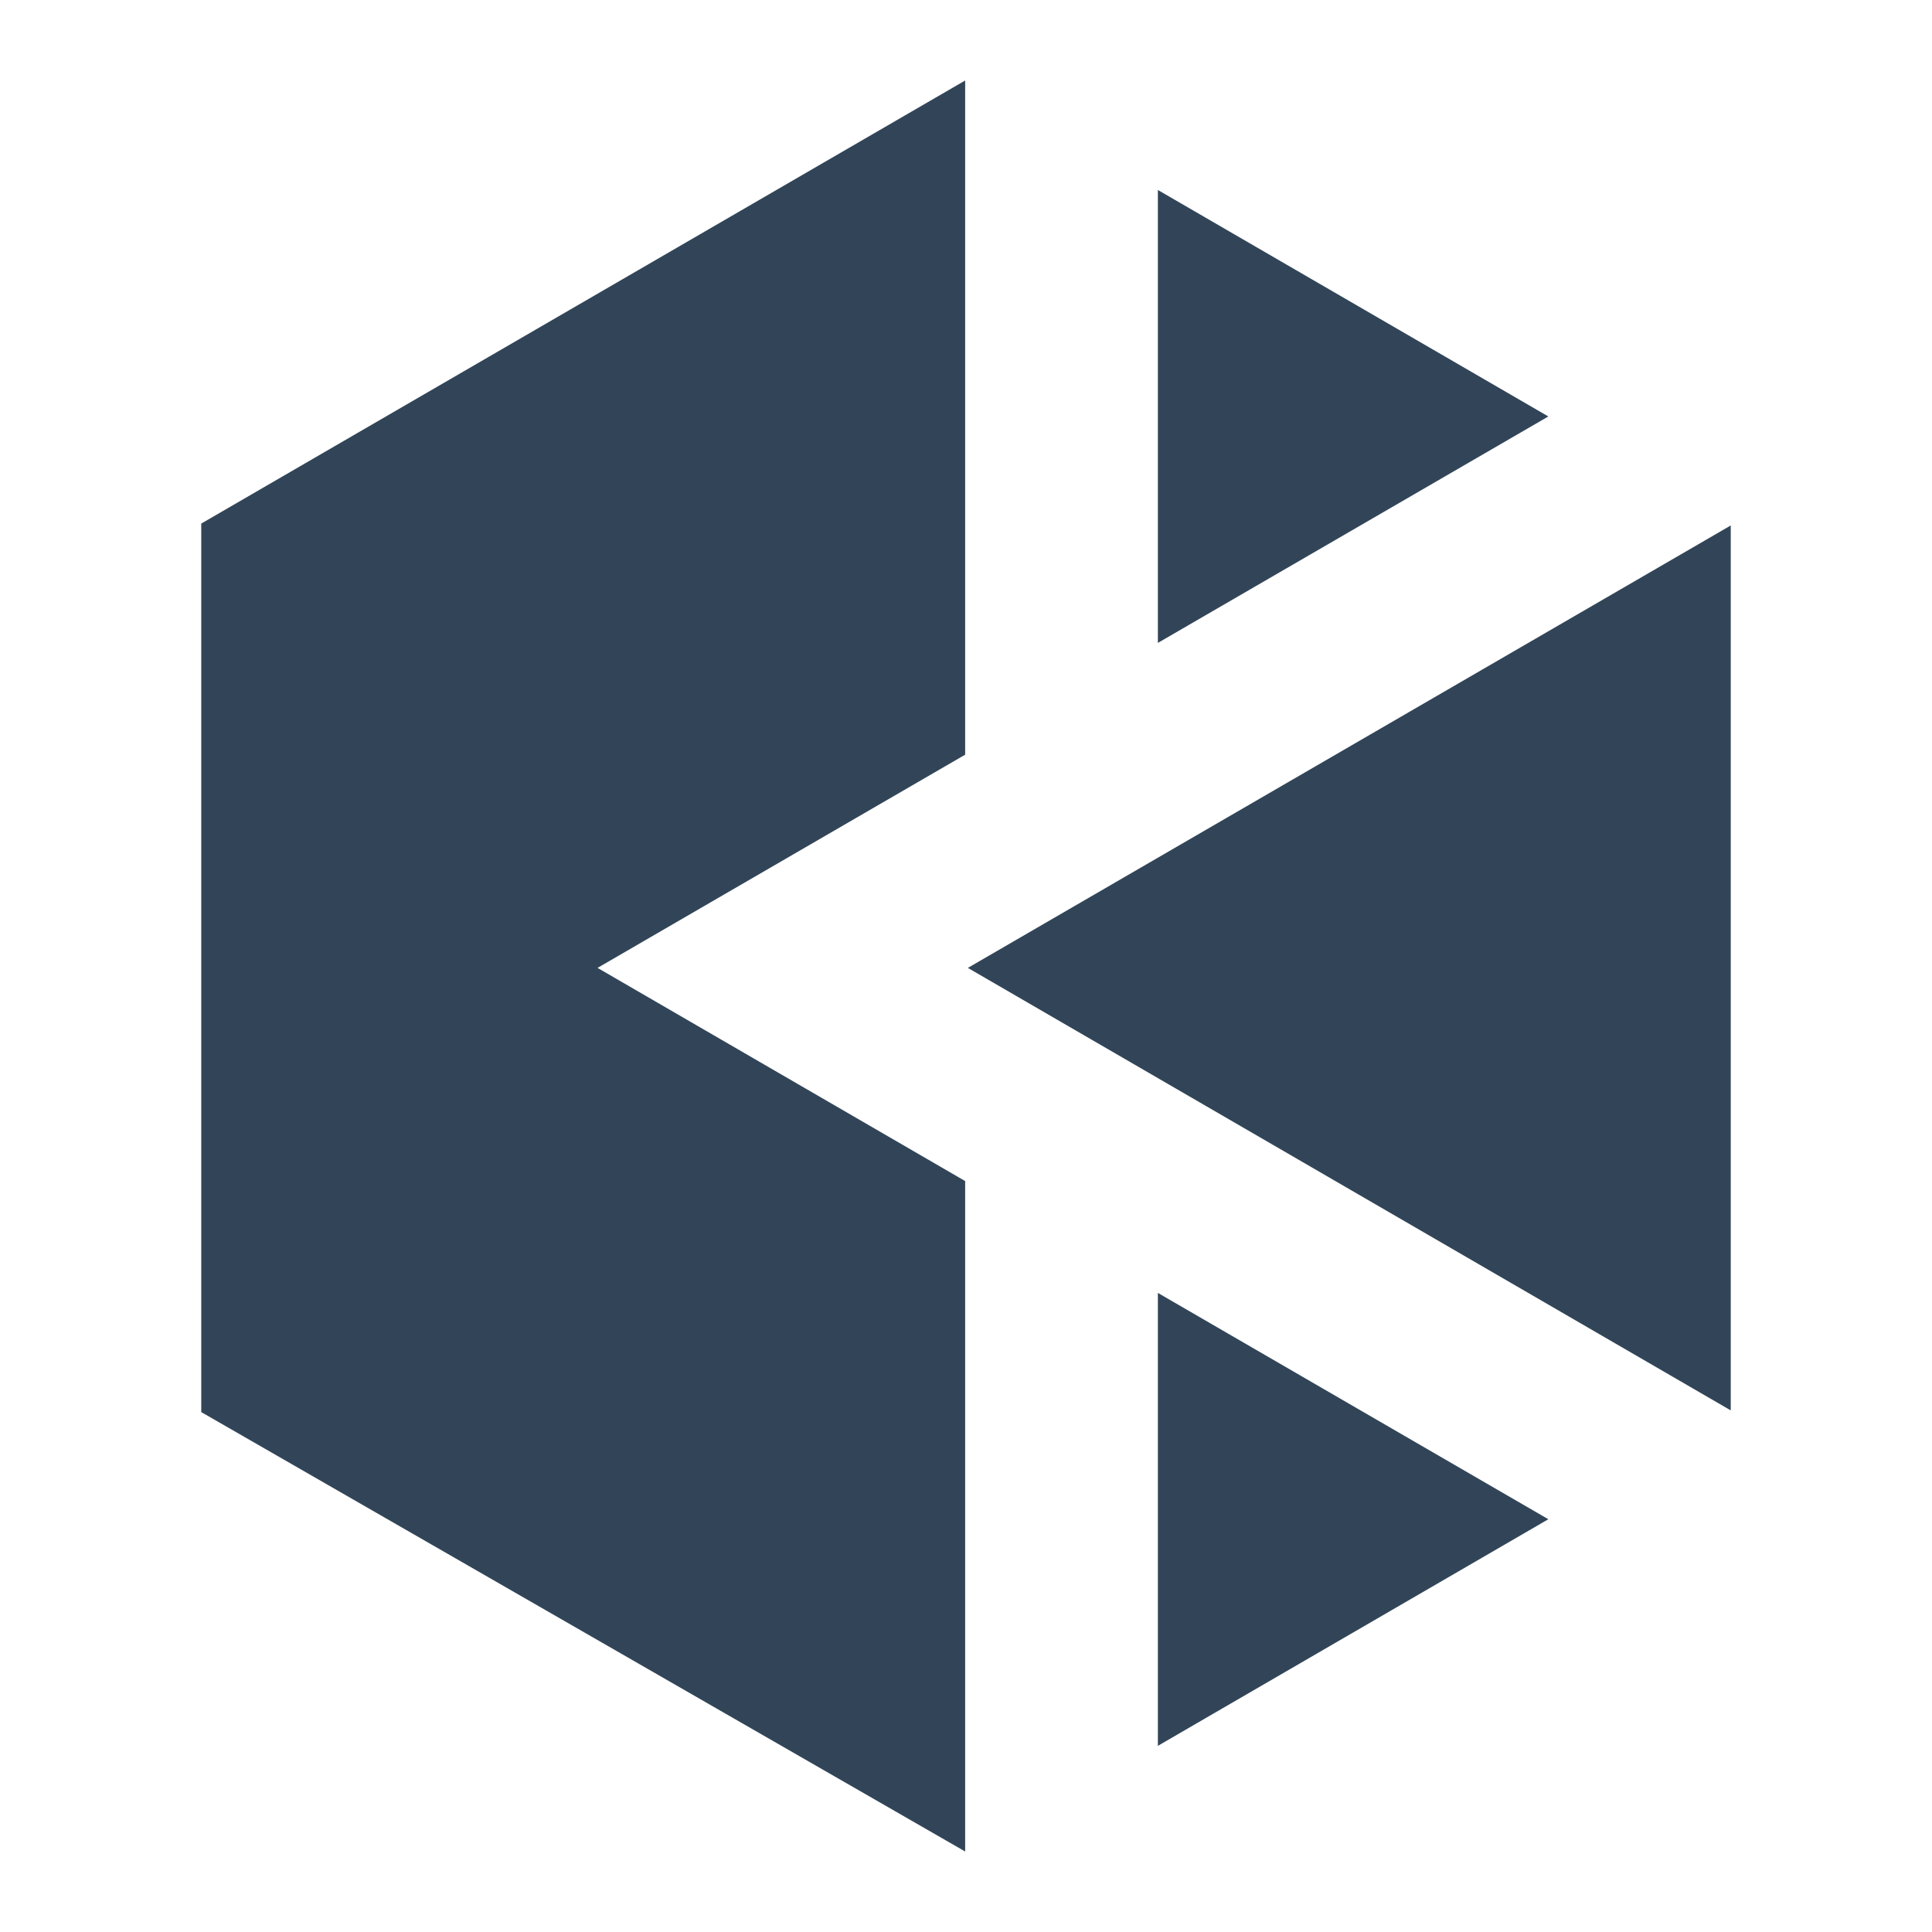 <svg width="48" height="48" viewBox="0 0 48 48" fill="none" xmlns="http://www.w3.org/2000/svg">
<path d="M23.979 2L5 13.008V35.083L23.979 46V29.343L14.846 24.047L23.979 18.75V2Z" fill="#324558"/>
<path d="M28.767 4.72L38.468 10.347L28.767 15.973V4.72Z" fill="#324558"/>
<path d="M38.468 37.745L28.767 43.375V32.122L38.468 37.745Z" fill="#324558"/>
<path d="M43 35.041L24.046 24.047L43 13.055V35.041Z" fill="#324558"/>
</svg>
